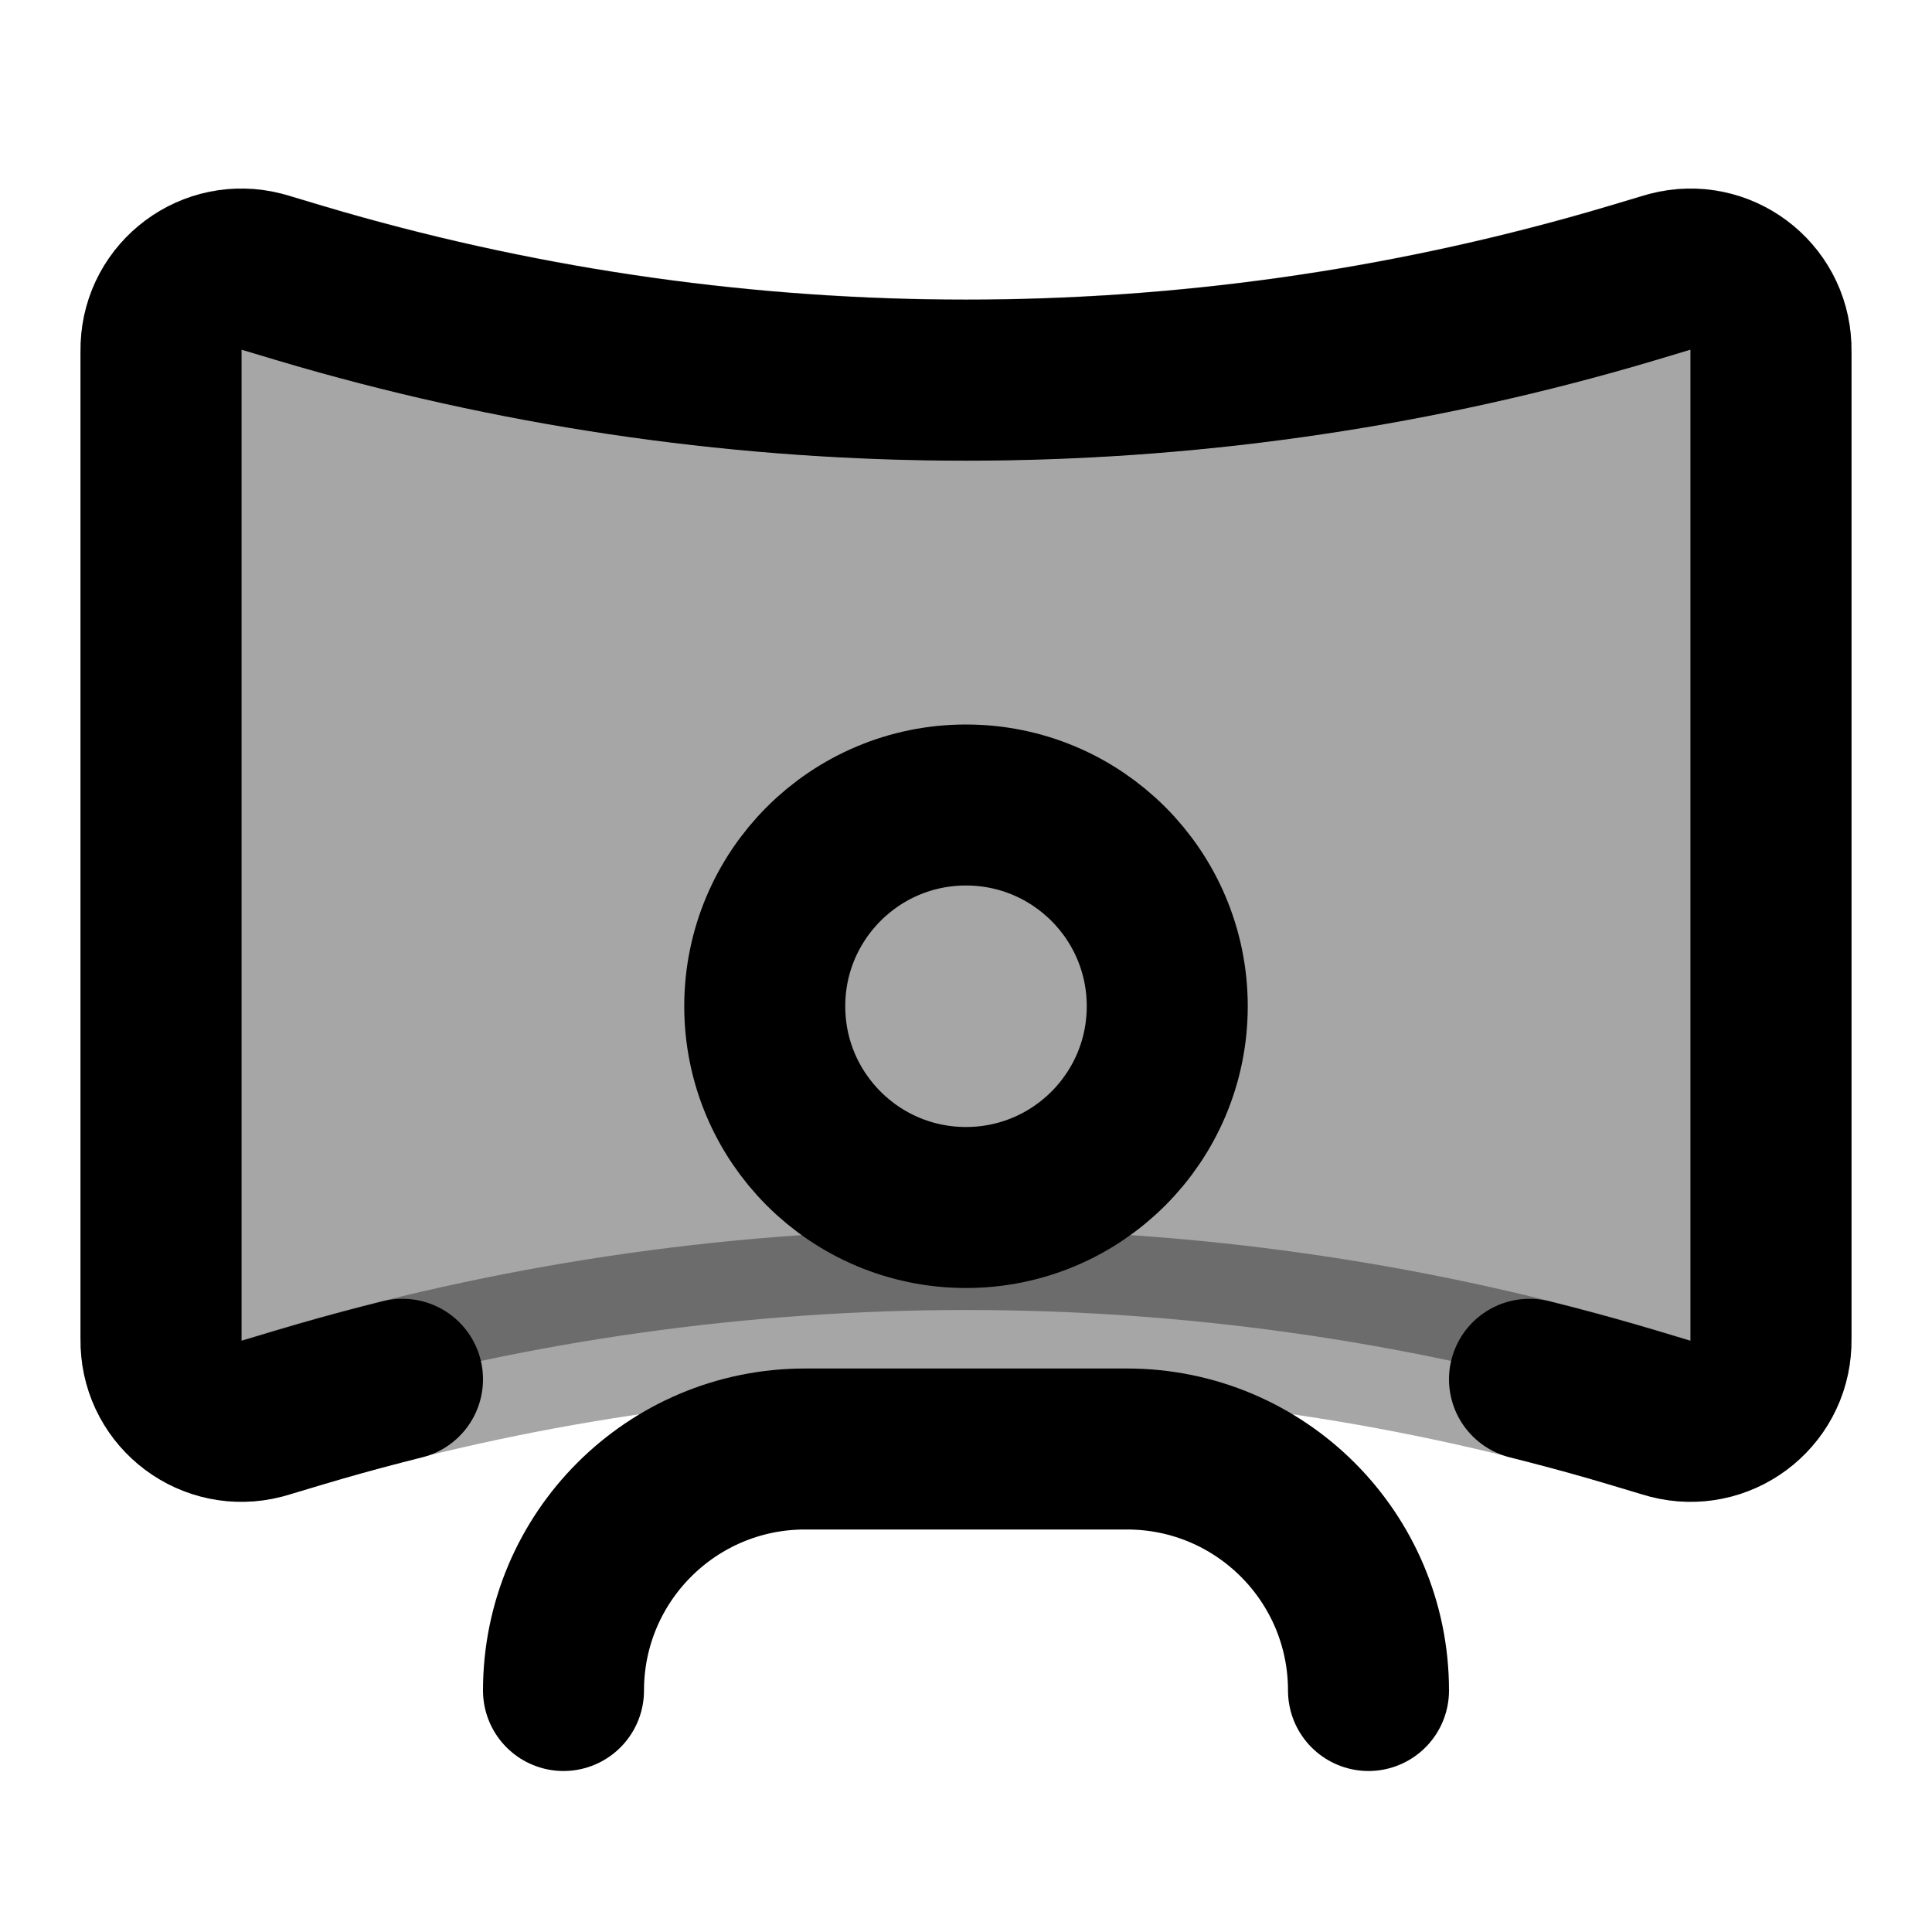 <svg
  xmlns="http://www.w3.org/2000/svg"
  width="24"
  height="24"
  viewBox="0 0 24 24"
  fill="none"
  stroke="currentColor"
  stroke-width="2"
  stroke-linecap="round"
  stroke-linejoin="round"
>
  <path d="M2 4.393C2 4.346 2 4.322 2.001 4.304C2.024 3.665 2.633 3.212 3.252 3.373C3.27 3.377 3.293 3.384 3.338 3.398C3.664 3.496 3.827 3.544 3.987 3.59C9.223 5.096 14.777 5.096 20.013 3.59C20.173 3.544 20.336 3.496 20.662 3.398C20.707 3.384 20.73 3.377 20.748 3.373C21.367 3.212 21.976 3.665 21.999 4.304C22 4.322 22 4.346 22 4.393V16.599C22 16.647 22 16.671 21.999 16.689C21.976 17.328 21.367 17.781 20.748 17.62C20.73 17.616 20.707 17.609 20.662 17.595C20.336 17.497 20.173 17.448 20.013 17.402C14.777 15.897 9.223 15.897 3.987 17.402C3.827 17.448 3.664 17.497 3.338 17.595C3.293 17.609 3.27 17.616 3.252 17.62C2.633 17.781 2.024 17.328 2.001 16.689C2 16.671 2 16.647 2 16.599V4.393Z" fill="currentColor" opacity="0.35"/>
  <path d="M5 17.134C4.661 17.219 4.323 17.309 3.987 17.406C3.827 17.452 3.664 17.501 3.338 17.599C3.293 17.612 3.27 17.619 3.252 17.624C2.633 17.785 2.024 17.332 2.001 16.693C2 16.674 2 16.651 2 16.603V4.397C2 4.349 2 4.326 2.001 4.307C2.024 3.668 2.633 3.215 3.252 3.376C3.27 3.381 3.293 3.388 3.338 3.401C3.664 3.499 3.827 3.548 3.987 3.594C9.223 5.099 14.777 5.099 20.013 3.594C20.173 3.548 20.336 3.499 20.662 3.401C20.707 3.388 20.73 3.381 20.748 3.376C21.367 3.215 21.976 3.668 21.999 4.307C22 4.326 22 4.349 22 4.397V16.603C22 16.651 22 16.674 21.999 16.693C21.976 17.332 21.367 17.785 20.748 17.624C20.73 17.619 20.707 17.612 20.662 17.599C20.337 17.501 20.173 17.452 20.013 17.406C19.677 17.309 19.339 17.219 19 17.134M17 21C17 19.343 15.657 18 14 18H10C8.343 18 7 19.343 7 21M14.5 12.5C14.5 13.881 13.381 15 12 15C10.619 15 9.5 13.881 9.5 12.5C9.5 11.119 10.619 10 12 10C13.381 10 14.5 11.119 14.5 12.5Z" stroke="currentColor" stroke-width="2"/>
</svg>